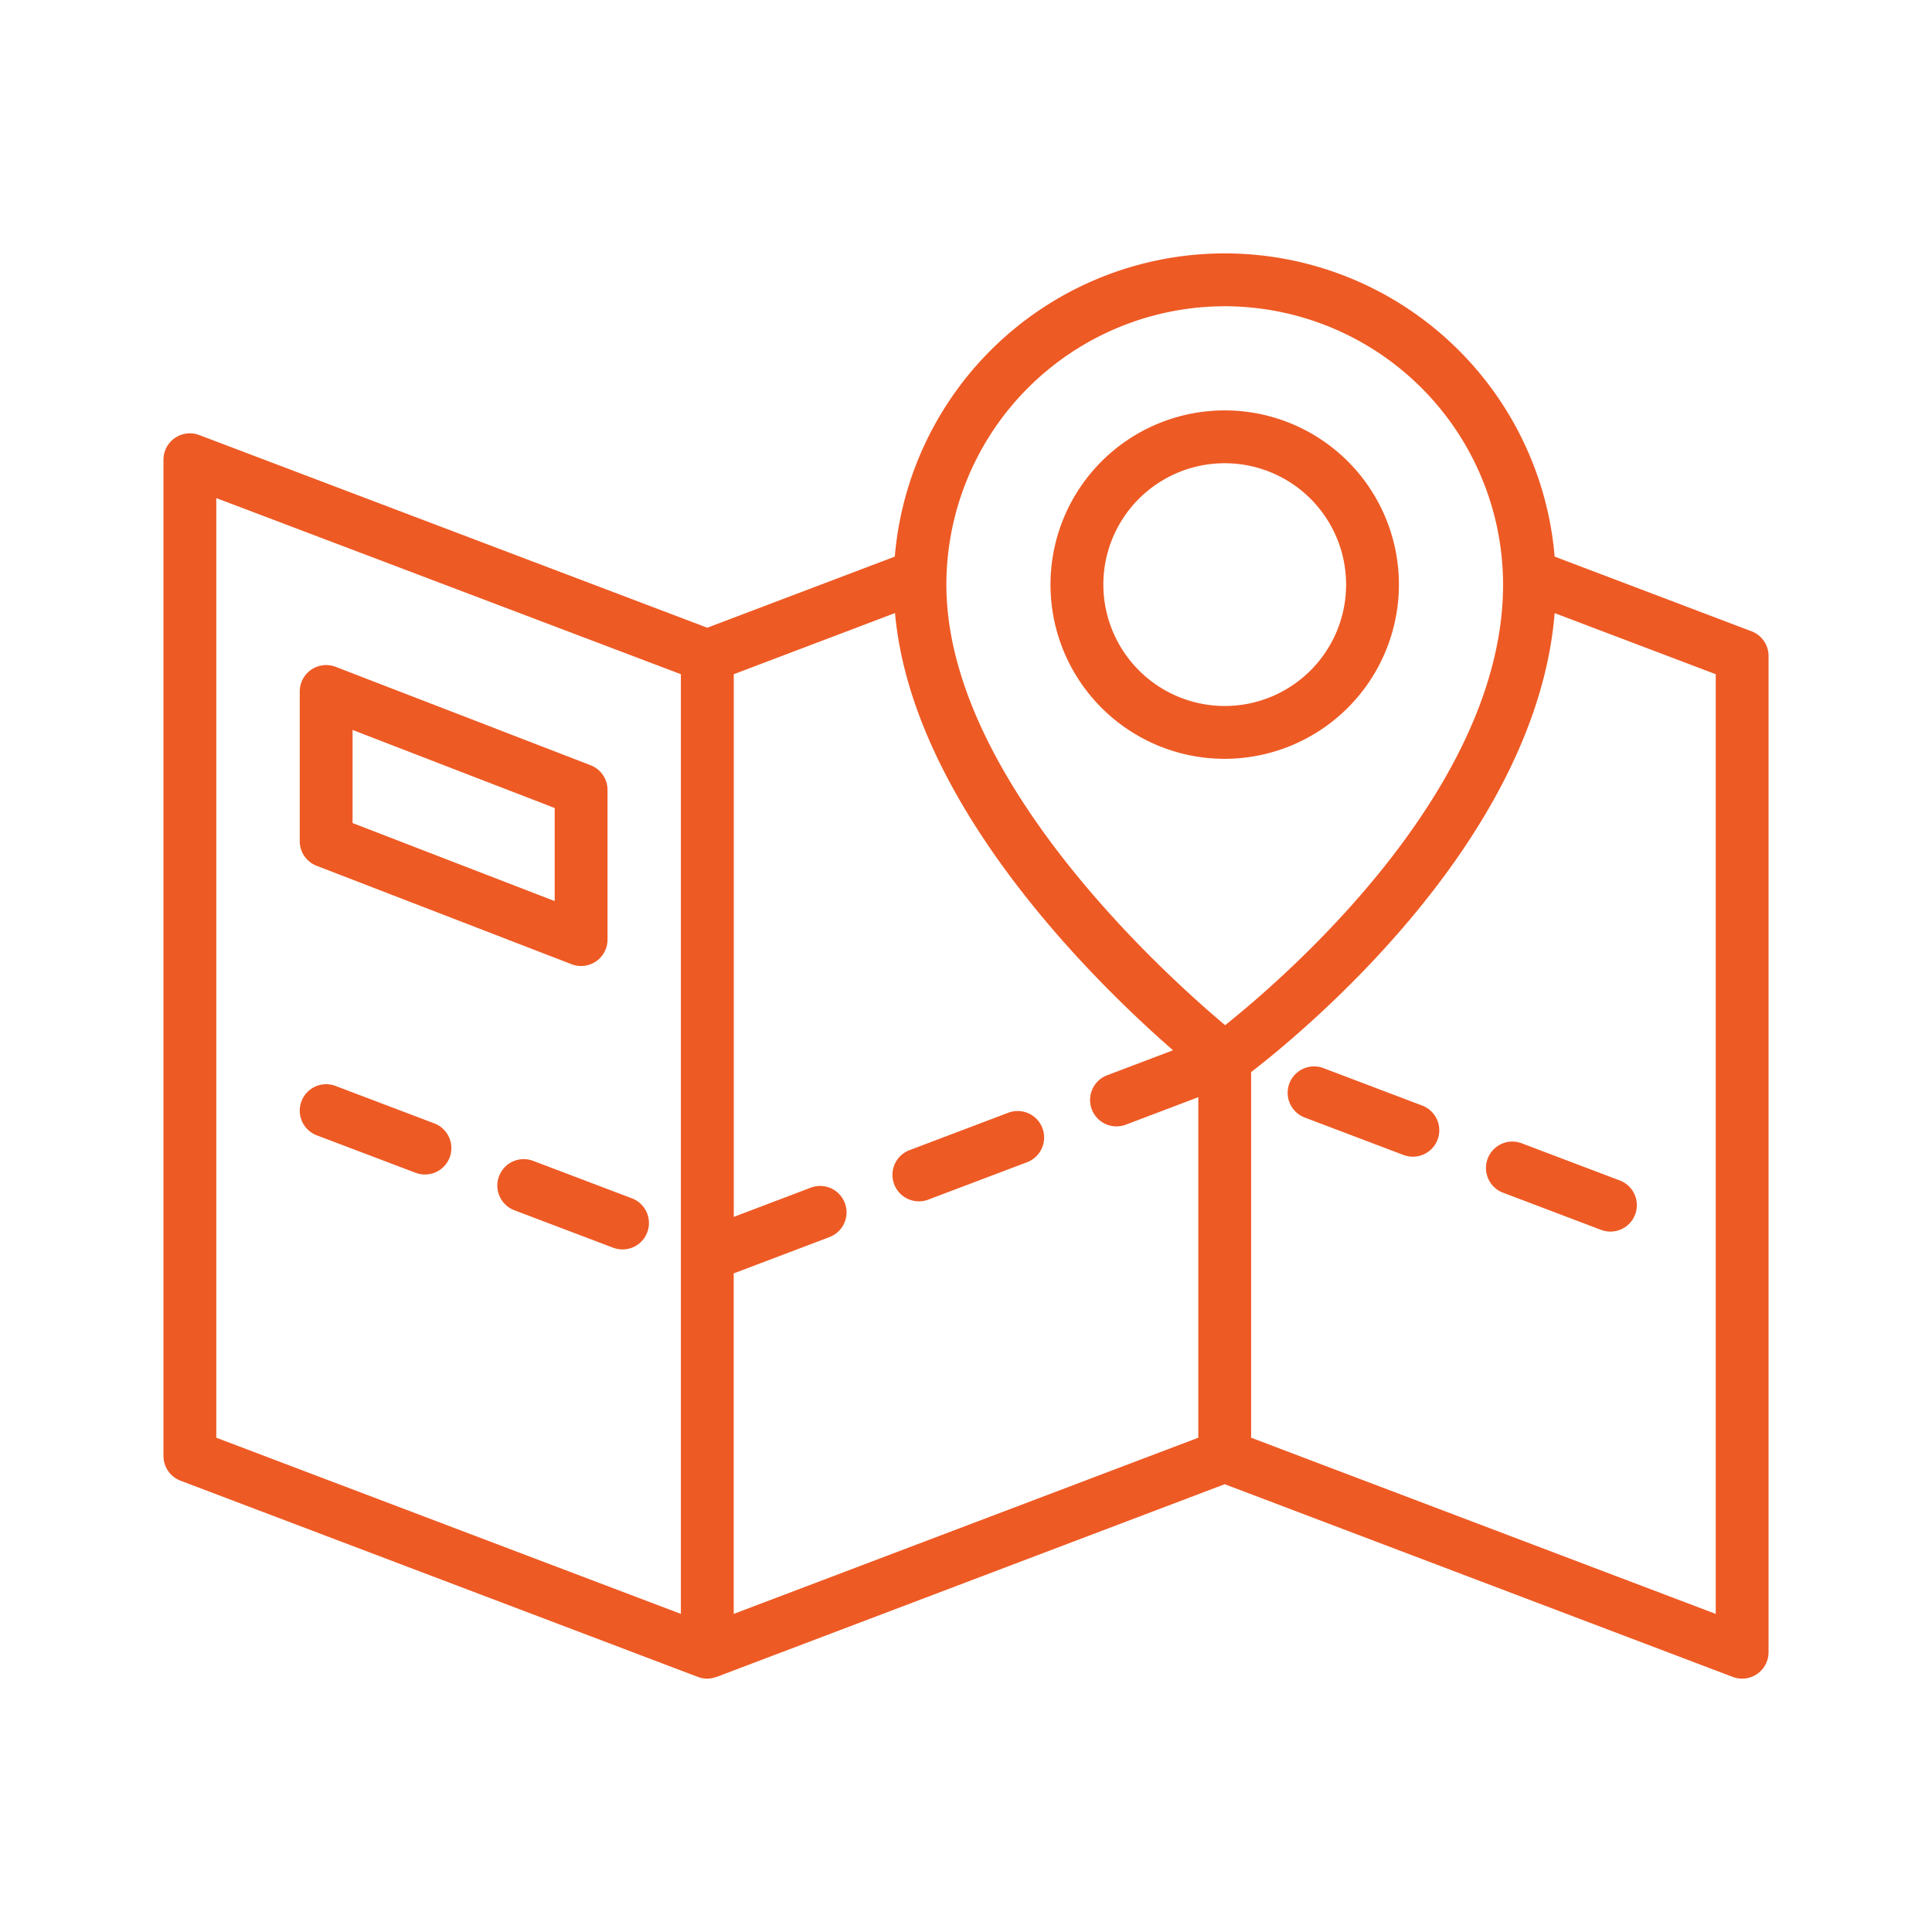 <?xml version="1.0" encoding="UTF-8" standalone="no"?>
<svg
   xmlns:dc="http://purl.org/dc/elements/1.1/"
   xmlns:cc="http://creativecommons.org/ns#"
   xmlns:rdf="http://www.w3.org/1999/02/22-rdf-syntax-ns#"
   xmlns:svg="http://www.w3.org/2000/svg"
   xmlns="http://www.w3.org/2000/svg"
   xmlns:sodipodi="http://sodipodi.sourceforge.net/DTD/sodipodi-0.dtd"
   xmlns:inkscape="http://www.inkscape.org/namespaces/inkscape"
   id="Layer_1"
   height="512"
   viewBox="0 0 128 128"
   width="512"
   data-name="Layer 1"
   version="1.1"
   sodipodi:docname="map-orange.svg"
   inkscape:version="0.92.4 (5da689c313, 2019-01-14)">
  <defs
     id="defs21" />
  <sodipodi:namedview
     pagecolor="#ffffff"
     bordercolor="#666666"
     borderopacity="1"
     objecttolerance="10"
     gridtolerance="10"
     guidetolerance="10"
     inkscape:pageopacity="0"
     inkscape:pageshadow="2"
     inkscape:window-width="1920"
     inkscape:window-height="1001"
     id="namedview19"
     showgrid="false"
     inkscape:zoom="0.4609375"
     inkscape:cx="256"
     inkscape:cy="256"
     inkscape:window-x="-9"
     inkscape:window-y="-9"
     inkscape:window-maximized="1"
     inkscape:current-layer="Layer_1" />
  <path
     d="m116.041 41.823-13.041-4.946a21.937 21.937 0 0 0 -43.718 0l-12.422 4.711-33.66-12.765a1.75 1.75 0 0 0 -2.37 1.637v66a1.75 1.75 0 0 0 1.129 1.64l34.28 13a1.662 1.662 0 0 0 1.225-.007s.012.009.016.007l33.66-12.768 33.66 12.768a1.75 1.75 0 0 0 2.371-1.637v-66a1.75 1.75 0 0 0 -1.13-1.64zm-34.901-21.533a18.464 18.464 0 0 1 18.443 18.442c0 13.521-14.352 25.945-18.414 29.189-4.044-3.396-18.469-16.413-18.469-29.189a18.464 18.464 0 0 1 18.44-18.442zm-36.03 86.635-30.78-11.673v-62.252l30.78 11.668zm3.5 0v-22.559l6.346-2.407a1.75 1.75 0 0 0 -1.241-3.273l-5.1 1.936v-35.954l10.682-4.051c1.128 12.612 13.203 24.416 18.419 28.967l-4.366 1.655a1.75 1.75 0 0 0 1.241 3.273l4.8-1.82v22.56zm65.061 0-30.781-11.673v-24.222c3.589-2.77 18.888-15.413 20.11-30.409l10.672 4.047z"
     id="path2"
     style="fill:#ee5a24;fill-opacity:1" />
  <path
     d="m92.682 38.732a11.542 11.542 0 1 0 -11.542 11.542 11.555 11.555 0 0 0 11.542-11.542zm-19.583 0a8.042 8.042 0 1 1 8.042 8.042 8.051 8.051 0 0 1 -8.041-8.042z"
     id="path4"
     style="fill:#ee5a24;fill-opacity:1" />
  <path
     d="m28.775 74.428-6.545-2.482a1.75 1.75 0 0 0 -1.241 3.273l6.545 2.481a1.75 1.75 0 0 0 1.241-3.273z"
     id="path6"
     style="fill:#ee5a24;fill-opacity:1" />
  <path
     d="m94.227 73.248-6.545-2.482a1.75 1.75 0 0 0 -1.241 3.273l6.545 2.482a1.75 1.75 0 0 0 1.241-3.273z"
     id="path8"
     style="fill:#ee5a24;fill-opacity:1" />
  <path
     d="m33.063 77.926a1.75 1.75 0 0 0 1.016 2.257l6.545 2.482a1.75 1.75 0 0 0 1.241-3.273l-6.545-2.483a1.75 1.75 0 0 0 -2.257 1.017z"
     id="path10"
     style="fill:#ee5a24;fill-opacity:1" />
  <path
     d="m100.771 75.729a1.75 1.75 0 0 0 -1.241 3.271l6.545 2.482a1.75 1.75 0 0 0 1.241-3.273z"
     id="path12"
     style="fill:#ee5a24;fill-opacity:1" />
  <path
     d="m66.8 73.722-6.541 2.478a1.75 1.75 0 0 0 1.241 3.278l6.546-2.478a1.75 1.75 0 0 0 -1.246-3.278z"
     id="path14"
     style="fill:#ee5a24;fill-opacity:1" />
  <path
     d="m20.979 57.362 16.891 6.521a1.75 1.75 0 0 0 2.38-1.633v-9.917a1.75 1.75 0 0 0 -1.12-1.633l-16.891-6.52a1.75 1.75 0 0 0 -2.38 1.633v9.917a1.75 1.75 0 0 0 1.12 1.632zm2.38-9 13.391 5.171v6.167l-13.391-5.171z"
     id="path16"
     style="fill:#ee5a24;fill-opacity:1" />
</svg>
